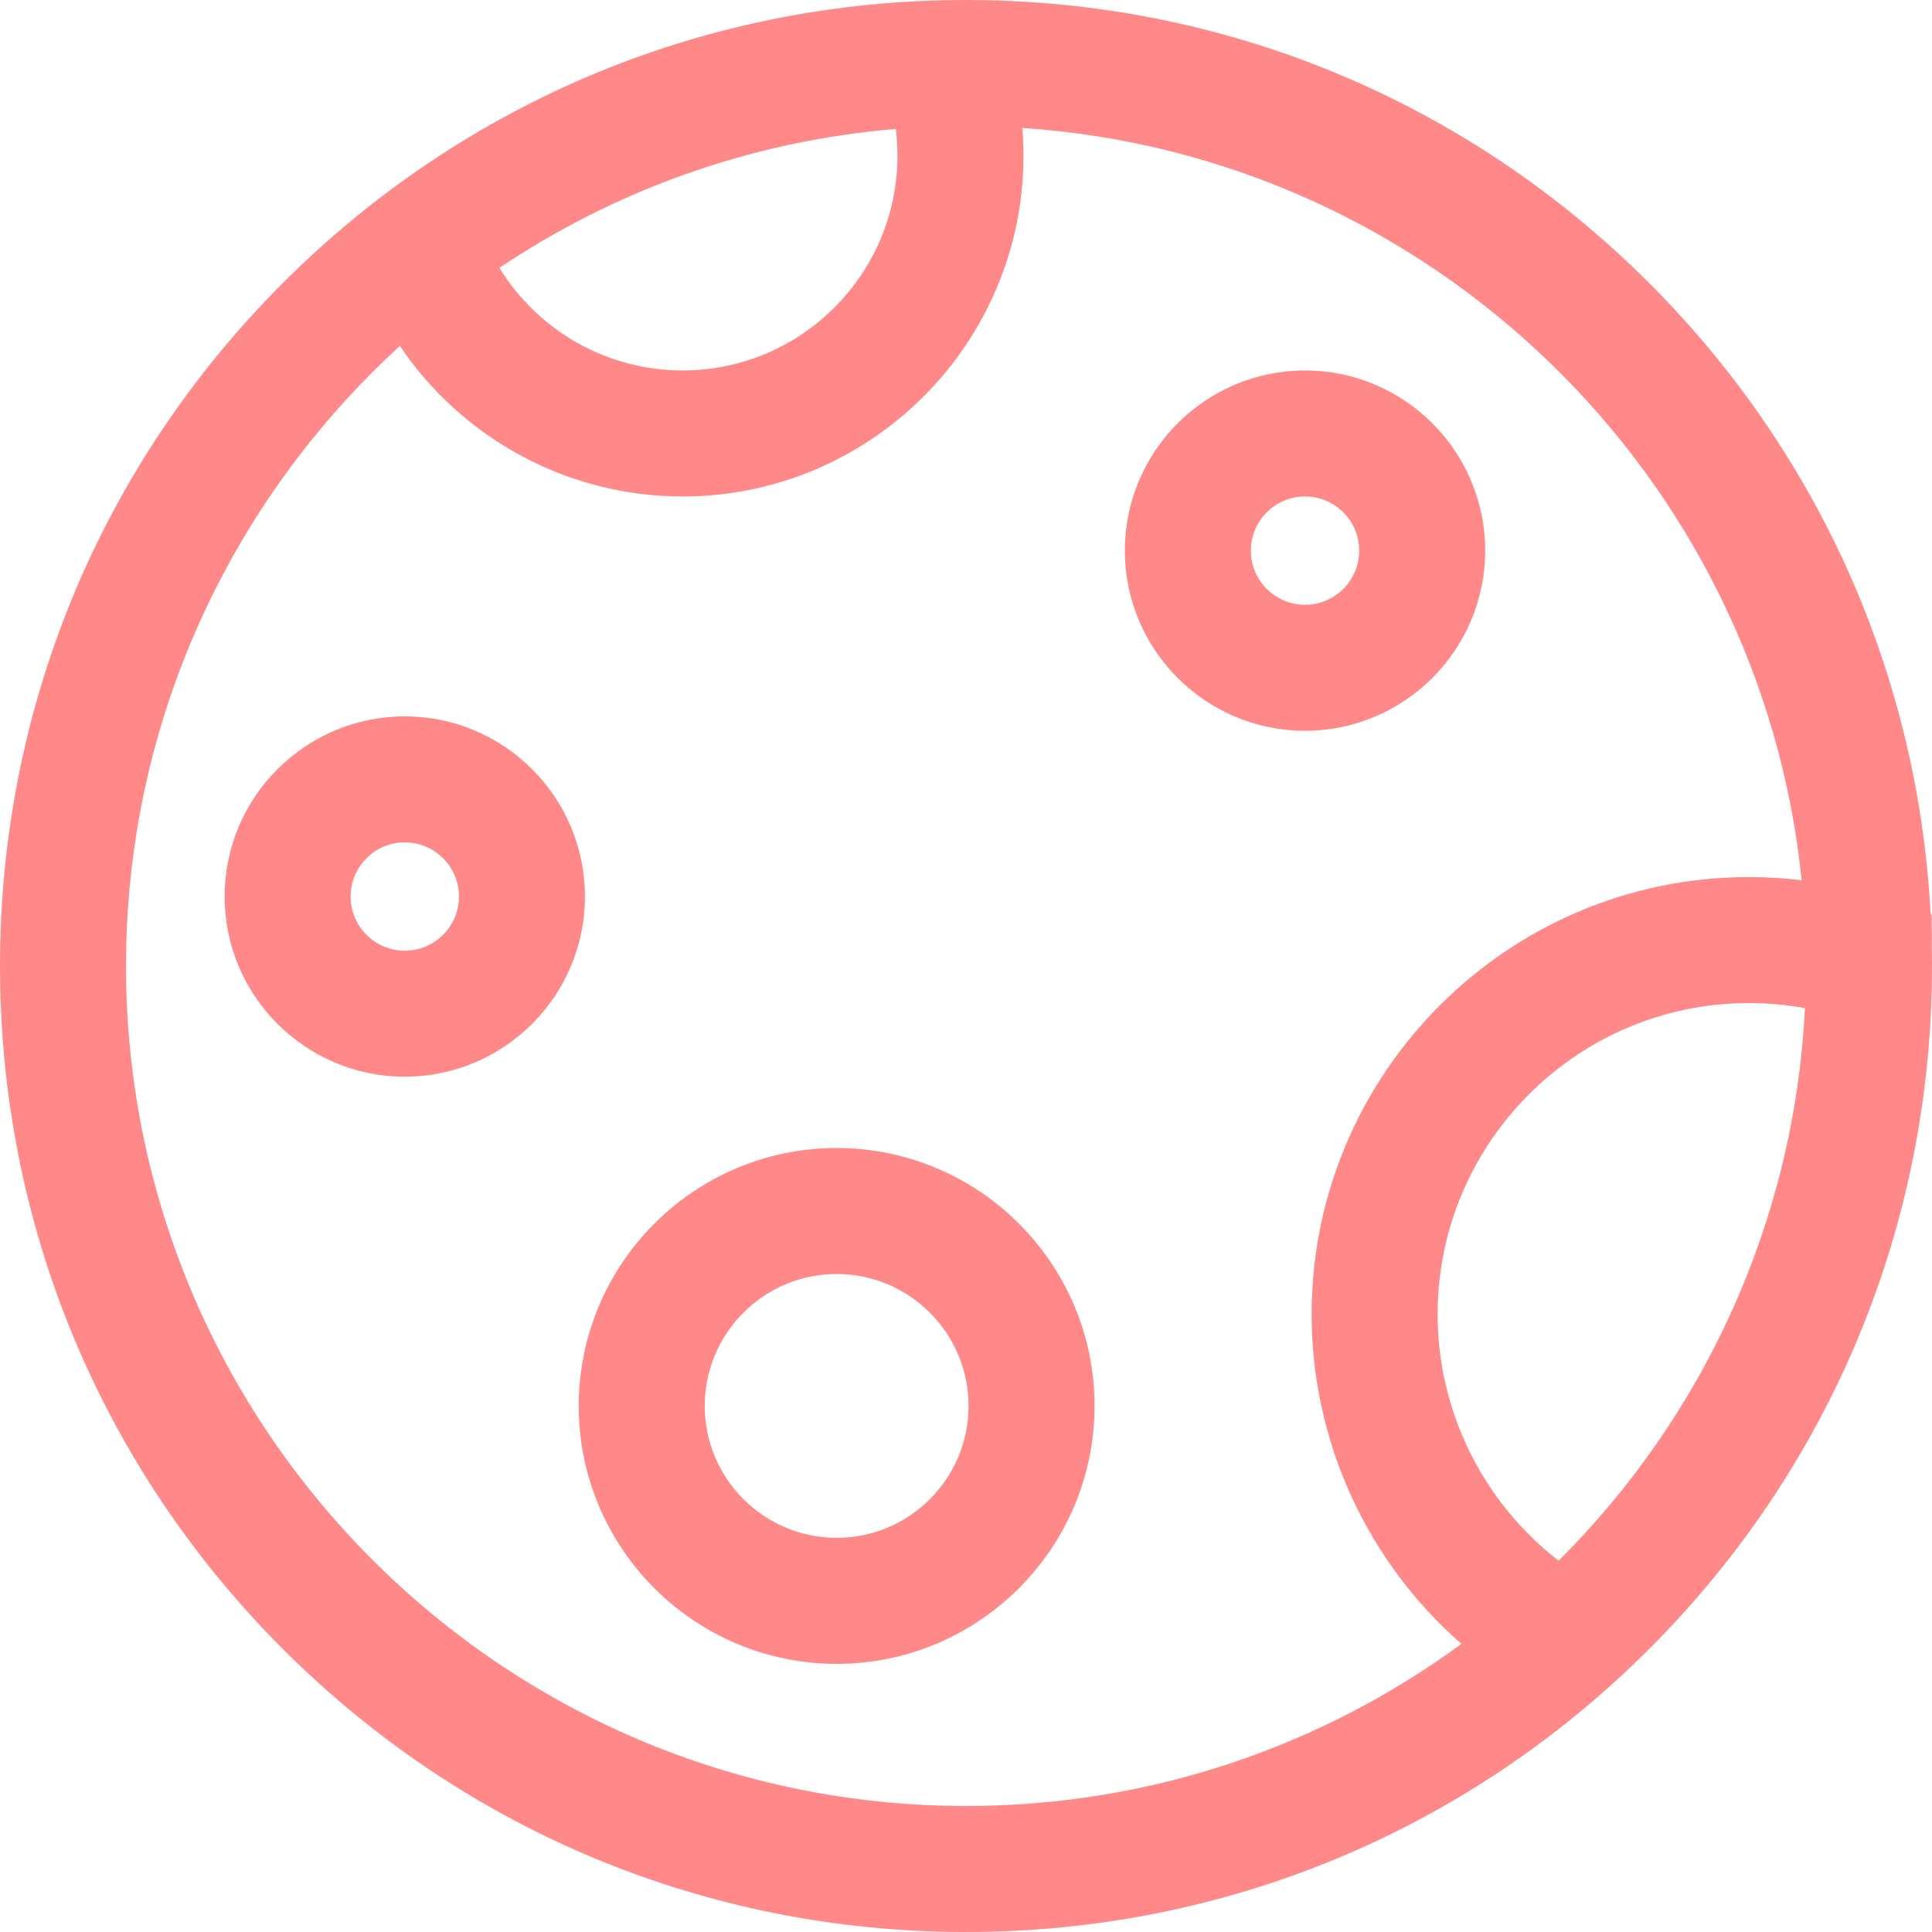 <?xml version="1.0" encoding="iso-8859-1"?>
<!-- Generator: Adobe Illustrator 19.0.0, SVG Export Plug-In . SVG Version: 6.00 Build 0)  -->
<svg version="1.1" id="Layer_1" xmlns="http://www.w3.org/2000/svg" xmlns:xlink="http://www.w3.org/1999/xlink" x="0px" y="0px"
	 viewBox="0 0 512 512" style="enable-background:new 0 0 512 512;" xml:space="preserve" fill="#ff8888" >
<g>
	<g>
		<path d="M221.719,304.235c-37.688,0-68.349,30.661-68.349,68.35c0,37.689,30.661,68.35,68.349,68.35
			c37.688,0,68.349-30.661,68.349-68.35C290.068,334.896,259.408,304.235,221.719,304.235z M221.719,407.542
			c-19.276,0-34.957-15.682-34.957-34.958c0-19.277,15.682-34.958,34.957-34.958c19.276,0,34.957,15.682,34.957,34.958
			C256.677,391.86,240.996,407.542,221.719,407.542z"/>
	</g>
</g>
<g>
	<g>
		<path d="M345.844,98.176c-26.327,0-47.745,21.418-47.745,47.745c0,26.327,21.418,47.745,47.745,47.745
			c26.327,0,47.745-21.418,47.745-47.745C393.589,119.594,372.171,98.176,345.844,98.176z M345.845,160.275
			c-7.915,0-14.354-6.439-14.354-14.354c0-7.915,6.439-14.354,14.354-14.354c7.914,0,14.354,6.439,14.354,14.354
			C360.199,153.836,353.759,160.275,345.845,160.275z"/>
	</g>
</g>
<g>
	<g>
		<path d="M107.272,189.846c-26.326,0-47.745,21.418-47.745,47.745c0,26.327,21.418,47.745,47.745,47.745
			c26.327,0,47.745-21.418,47.745-47.745C155.017,211.265,133.599,189.846,107.272,189.846z M107.272,251.945
			c-7.914,0-14.354-6.439-14.354-14.354s6.439-14.354,14.354-14.354s14.354,6.439,14.354,14.354S115.187,251.945,107.272,251.945z"
			/>
	</g>
</g>
<g>
	<g>
		<path d="M511.992,254.601l-0.097-12.282l-0.267-0.09c-3.328-63.204-29.517-122.157-74.608-167.247C388.667,26.628,324.381,0,256,0
			S123.333,26.628,74.98,74.98C26.628,123.333,0,187.62,0,256s26.628,132.667,74.98,181.02C123.333,485.372,187.619,512,256,512
			s132.667-26.628,181.02-74.98C485.372,388.667,512,324.38,512,256C512,255.534,511.996,255.067,511.992,254.601z M237.404,34.175
			c0.287,2.333,0.436,4.69,0.436,7.064c0,31.395-25.541,56.937-56.935,56.937c-20.083,0-38.358-10.559-48.555-27.193
			C162.893,50.503,198.763,37.386,237.404,34.175z M256,478.609c-122.746,0-222.609-99.862-222.609-222.609
			c0-65.001,28.009-123.58,72.585-164.315c16.513,24.501,44.405,39.883,74.928,39.883c49.807,0,90.327-40.52,90.327-90.328
			c0-2.458-0.105-4.903-0.302-7.336c108.262,7.206,195.602,92.143,206.526,199.364c-4.612-0.554-9.269-0.837-13.956-0.837
			c-63.91,0-115.905,51.995-115.905,115.905c0,33.779,14.791,65.53,39.702,87.312C350.463,462.641,305.064,478.609,256,478.609z
			 M413.049,413.613c-20.018-15.506-32.062-39.566-32.062-65.278c0-45.498,37.015-82.513,82.513-82.513
			c5.009,0,9.963,0.461,14.829,1.342C475.495,324.246,451.061,375.736,413.049,413.613z"/>
	</g>
</g>
<g>
</g>
<g>
</g>
<g>
</g>
<g>
</g>
<g>
</g>
<g>
</g>
<g>
</g>
<g>
</g>
<g>
</g>
<g>
</g>
<g>
</g>
<g>
</g>
<g>
</g>
<g>
</g>
<g>
</g>
</svg>
